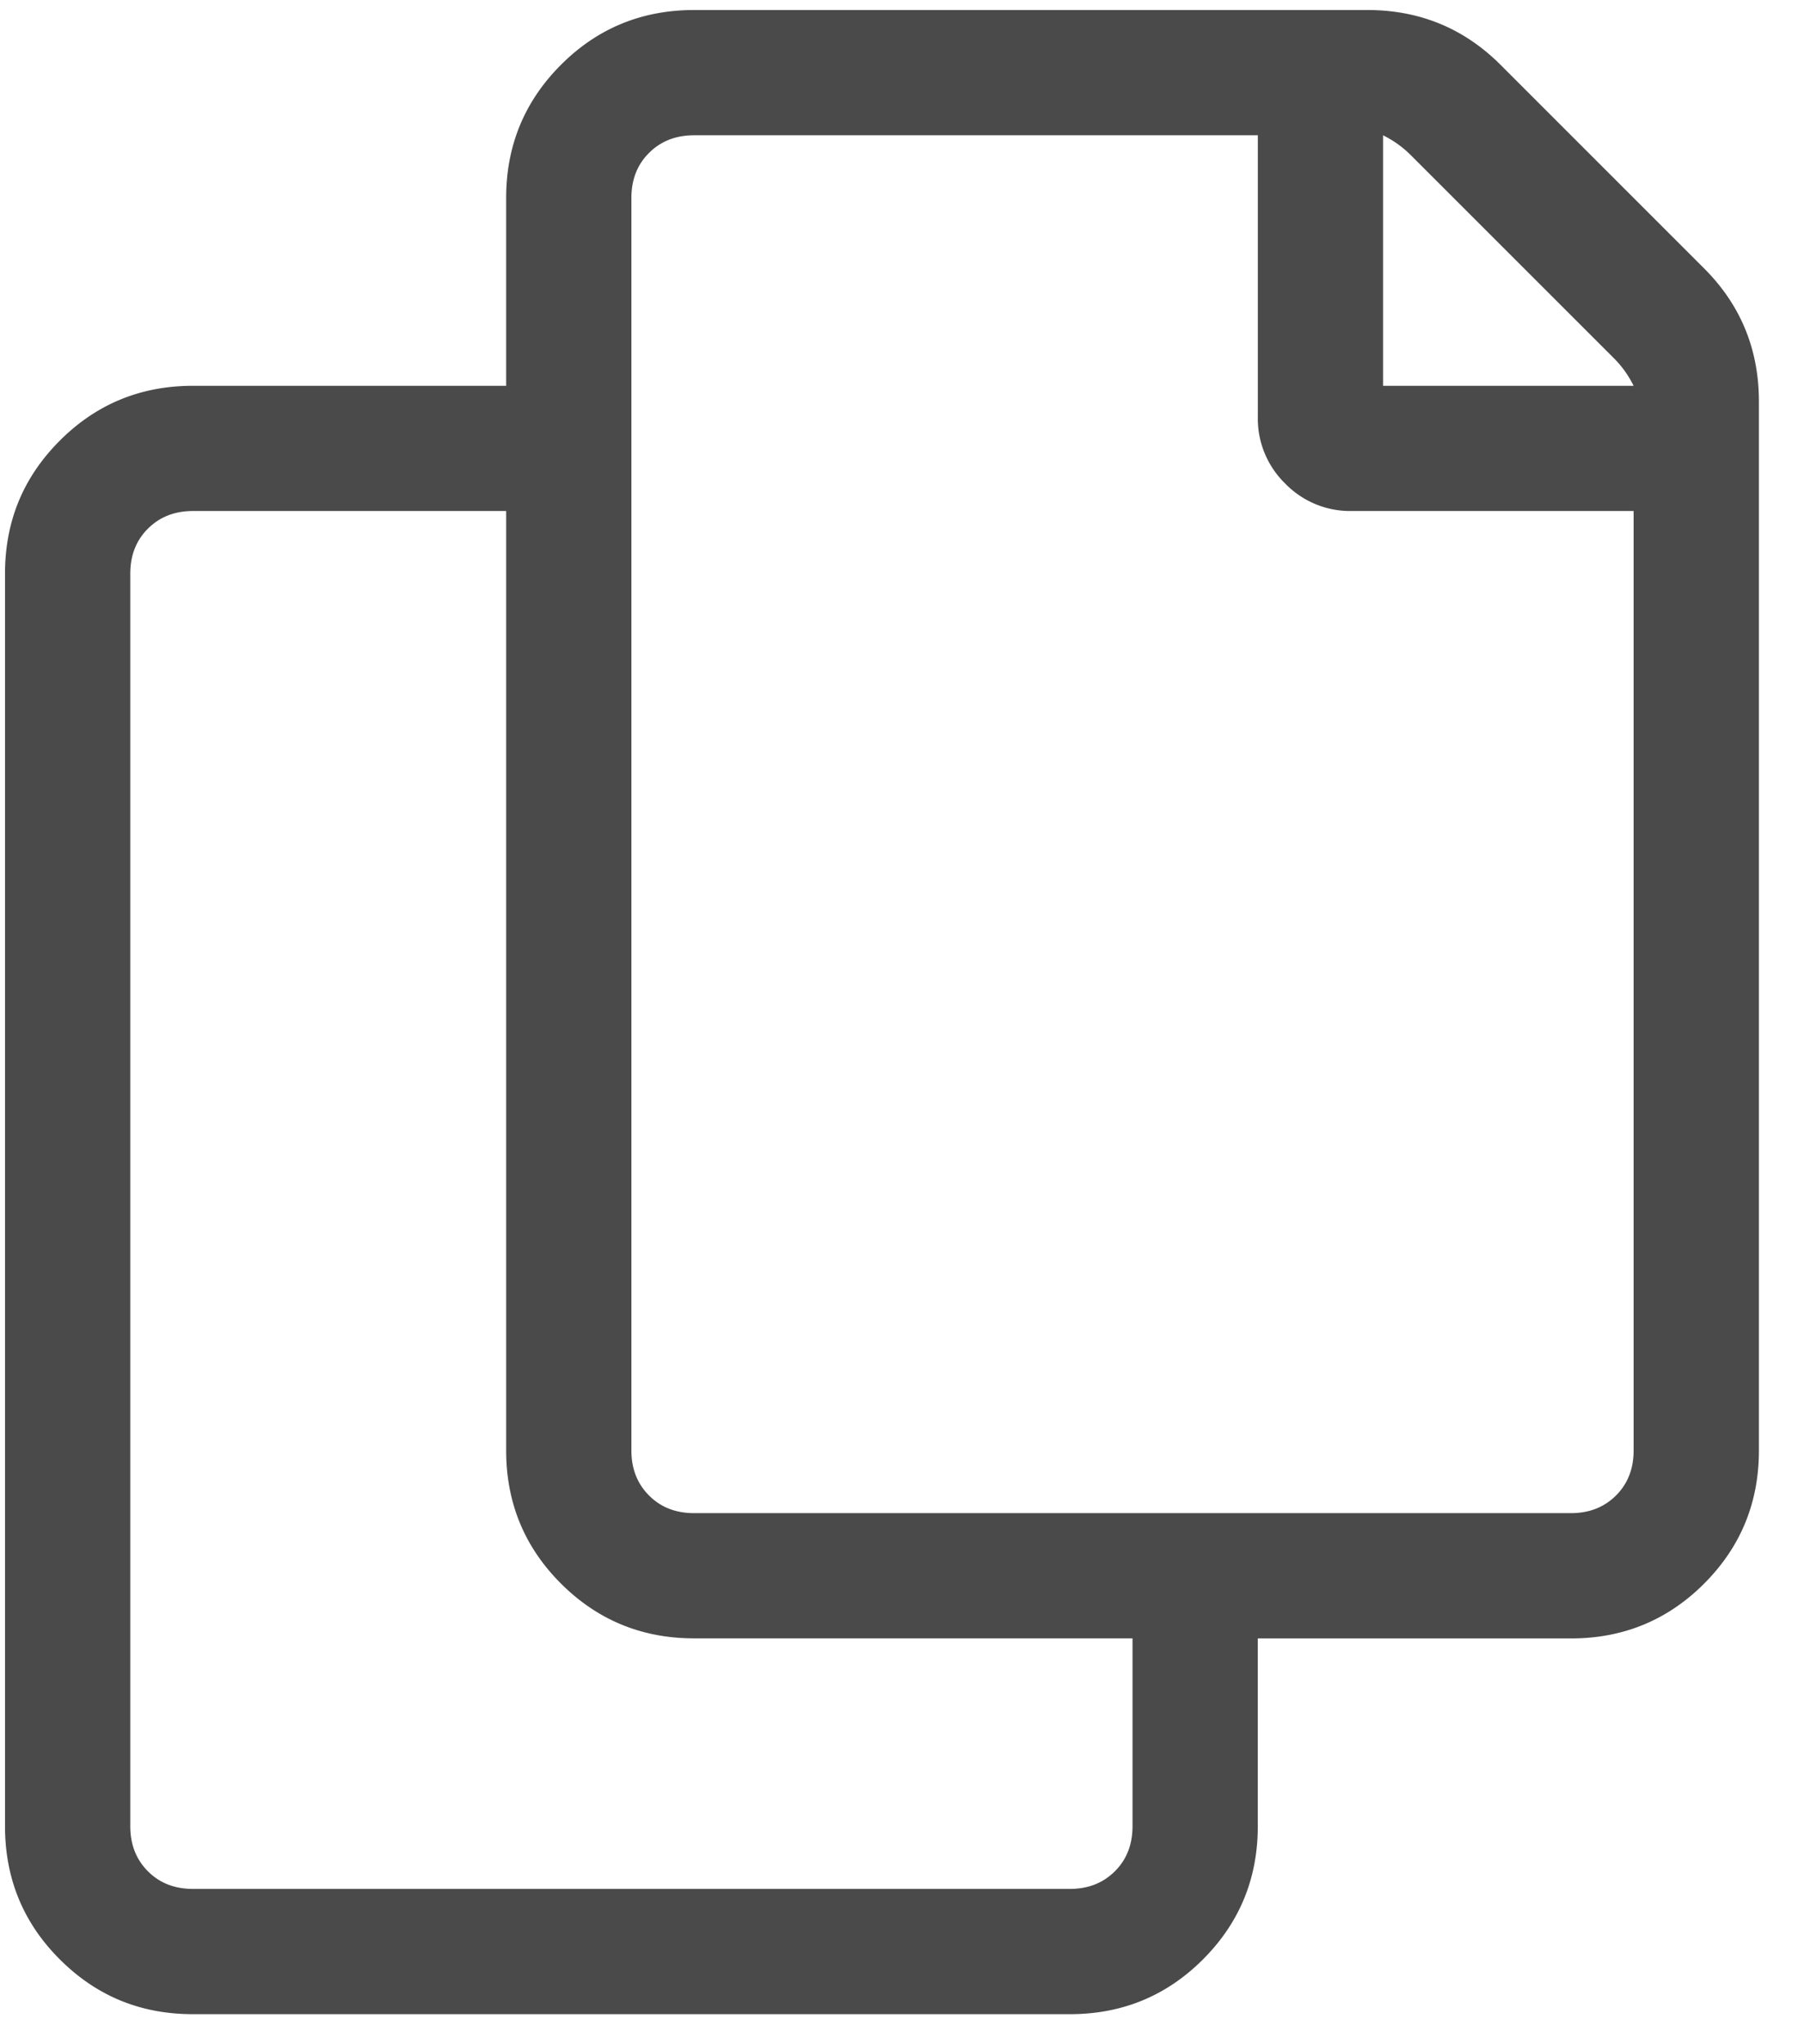 <svg xmlns="http://www.w3.org/2000/svg" width="45" height="51" xmlns:v="https://vecta.io/nano"><path d="M26.688 50.25c1.302 0 2.41-.456 3.32-1.367s1.367-2.018 1.367-3.32v-4.687h7.813c1.302 0 2.41-.456 3.32-1.367s1.367-2.018 1.367-3.32V10.016c0-1.302-.456-2.41-1.367-3.32L37.43 1.617C36.518.706 35.41.25 34.11.25H17.313c-1.302 0-2.41.456-3.32 1.367s-1.367 2.018-1.367 3.32v4.688H4.813c-1.302 0-2.41.456-3.32 1.367S.125 13 .125 14.313v31.25c0 1.302.456 2.41 1.367 3.32S3.5 50.25 4.813 50.25h21.875zM40.75 9.625H34.5v-6.25c.26.13.488.293.684.488l5.078 5.078c.195.195.358.423.488.684zM39.188 37.75H17.313c-.456 0-.83-.146-1.123-.44s-.44-.667-.44-1.123V4.938c0-.456.146-.83.44-1.123s.667-.44 1.123-.44h14.063v7.03a2.26 2.26 0 0 0 .684 1.66 2.26 2.26 0 0 0 1.66.684h7.03v23.438c0 .456-.146.83-.44 1.123s-.667.44-1.123.44zm-12.5 9.375H4.813c-.456 0-.83-.146-1.123-.44s-.44-.667-.44-1.123v-31.25c0-.456.146-.83.44-1.123s.667-.44 1.123-.44h7.813v23.438c0 1.302.456 2.41 1.367 3.32s2.018 1.367 3.32 1.367H28.25v4.688c0 .456-.146.83-.44 1.123s-.667.44-1.123.44z" fill="#4a4a4a"/></svg>